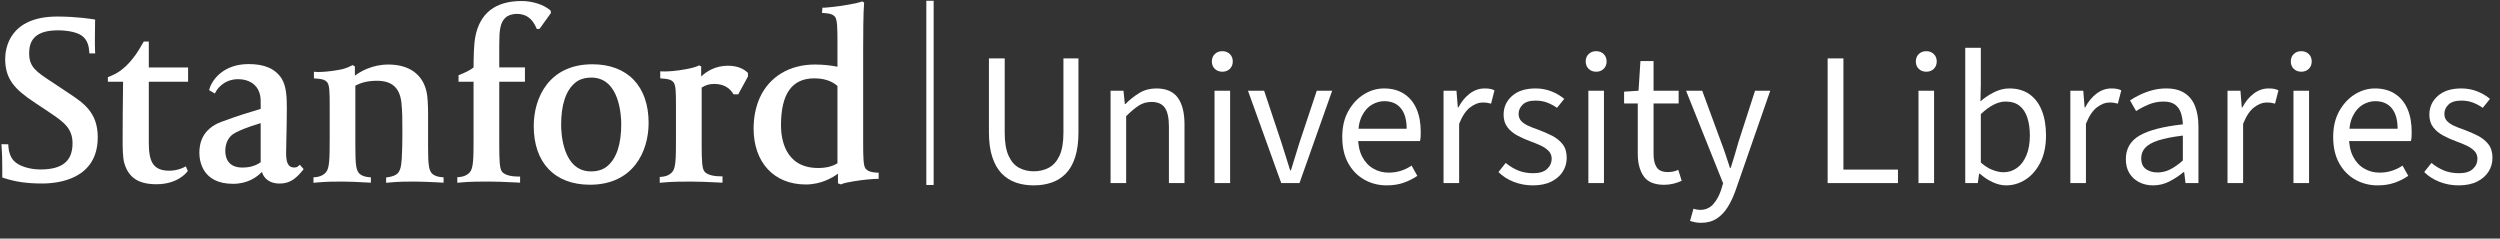 <?xml version="1.0" encoding="UTF-8"?>
<svg xmlns="http://www.w3.org/2000/svg" version="1.1" viewBox="0 0 1026 97.92">
  <rect x="0" y="0" width="1026" height="97.92" fill="#333333" stroke="none"/>
  <!-- Generator: Adobe Illustrator 28.6.0, SVG Export Plug-In . SVG Version: 1.2.0 Build 709)  -->
  <g>
    <g id="Stanford_University_Libraries">
      <g>
        <path d="M424.266,76.076c-2.652,0-5.084-.378-7.293-1.131-2.211-.753-4.147-1.976-5.812-3.666-1.665-1.689-2.964-3.939-3.899-6.747-.937-2.808-1.404-6.213-1.404-10.218v-30.342h6.474v30.498c0,4.005.533,7.164,1.6,9.477,1.064,2.314,2.496,3.952,4.29,4.914,1.794.962,3.809,1.443,6.045,1.443s4.276-.48,6.123-1.443c1.845-.962,3.314-2.6,4.406-4.914,1.093-2.313,1.639-5.472,1.639-9.477v-30.498h6.162v30.342c0,4.005-.456,7.41-1.365,10.218-.91,2.808-2.197,5.058-3.861,6.747-1.665,1.69-3.614,2.913-5.85,3.666-2.236.753-4.654,1.131-7.254,1.131Z" fill="#fff"/>
        <path d="M455.778,75.14v-37.908h5.304l.546,5.46h.234c1.819-1.819,3.743-3.34,5.771-4.563,2.028-1.221,4.341-1.833,6.942-1.833,4.003,0,6.929,1.262,8.774,3.783,1.846,2.523,2.77,6.201,2.77,11.037v24.024h-6.396v-23.166c0-3.588-.56-6.174-1.677-7.761-1.119-1.586-2.952-2.379-5.499-2.379-1.925,0-3.654.495-5.188,1.482-1.534.989-3.264,2.445-5.187,4.368v27.456h-6.396Z" fill="#fff"/>
        <path d="M501.64,29.432c-1.248,0-2.275-.39-3.081-1.17-.807-.78-1.209-1.794-1.209-3.042s.402-2.262,1.209-3.042c.806-.78,1.833-1.17,3.081-1.17s2.274.39,3.081,1.17c.806.78,1.209,1.794,1.209,3.042s-.403,2.262-1.209,3.042c-.807.78-1.833,1.17-3.081,1.17ZM498.443,75.14v-37.908h6.396v37.908h-6.396Z" fill="#fff"/>
        <path d="M525.82,75.14l-13.65-37.908h6.631l7.176,21.528c.571,1.821,1.156,3.679,1.755,5.577.597,1.899,1.182,3.758,1.755,5.577h.312c.519-1.819,1.092-3.678,1.716-5.577.624-1.897,1.195-3.756,1.716-5.577l7.176-21.528h6.318l-13.416,37.908h-7.488Z" fill="#fff"/>
        <path d="M569.109,76.076c-3.381,0-6.462-.793-9.243-2.379-2.782-1.586-4.979-3.848-6.591-6.786-1.612-2.937-2.418-6.513-2.418-10.725,0-4.107.831-7.644,2.496-10.608,1.664-2.964,3.795-5.251,6.396-6.864,2.6-1.611,5.354-2.418,8.268-2.418,3.224,0,5.967.741,8.229,2.223,2.262,1.482,3.964,3.549,5.108,6.201,1.144,2.652,1.716,5.772,1.716,9.36,0,.676-.013,1.326-.039,1.95s-.116,1.248-.272,1.872h-27.3v-5.07h21.84c0-3.639-.794-6.435-2.379-8.385-1.587-1.95-3.861-2.925-6.825-2.925-1.716,0-3.406.481-5.07,1.443-1.664.962-3.029,2.509-4.095,4.641-1.066,2.133-1.599,4.967-1.599,8.502,0,3.225.558,5.928,1.677,8.112,1.117,2.184,2.639,3.835,4.562,4.953,1.924,1.119,4.029,1.677,6.318,1.677,1.819,0,3.522-.26,5.109-.78,1.585-.52,3.028-1.221,4.329-2.106l2.34,4.212c-1.665,1.144-3.523,2.08-5.577,2.808-2.055.728-4.382,1.092-6.981,1.092Z" fill="#fff"/>
        <path d="M592.431,75.14v-37.908h5.304l.546,6.864h.234c1.247-2.391,2.808-4.29,4.68-5.694,1.872-1.404,3.899-2.106,6.084-2.106.831,0,1.56.053,2.184.156.624.105,1.248.312,1.872.624l-1.403,5.46c-.573-.156-1.105-.273-1.6-.351-.495-.078-1.131-.117-1.911-.117-1.612,0-3.289.65-5.03,1.95-1.743,1.3-3.265,3.562-4.563,6.786v24.336h-6.396Z" fill="#fff"/>
        <path d="M629.089,76.076c-2.757,0-5.369-.481-7.839-1.443-2.471-.962-4.562-2.301-6.279-4.017l2.965-3.744c1.663,1.353,3.393,2.393,5.187,3.12,1.794.729,3.861,1.092,6.201,1.092,2.496,0,4.368-.585,5.616-1.755s1.872-2.561,1.872-4.173c0-1.299-.43-2.379-1.287-3.237-.858-.858-1.925-1.585-3.198-2.184-1.274-.597-2.64-1.157-4.095-1.677-1.872-.675-3.666-1.469-5.383-2.379-1.716-.909-3.107-2.054-4.173-3.432-1.066-1.377-1.599-3.106-1.599-5.187,0-3.067,1.156-5.628,3.471-7.683,2.313-2.053,5.524-3.081,9.633-3.081,2.341,0,4.524.404,6.553,1.209,2.027.807,3.77,1.833,5.226,3.081l-2.964,3.666c-1.353-.936-2.73-1.664-4.134-2.184-1.404-.52-2.964-.78-4.681-.78-2.392,0-4.146.546-5.265,1.638-1.119,1.092-1.677,2.367-1.677,3.822,0,1.145.338,2.094,1.014,2.847.676.754,1.625,1.417,2.848,1.989,1.221.573,2.612,1.119,4.173,1.638,1.976.729,3.86,1.548,5.654,2.457,1.794.91,3.25,2.081,4.368,3.51,1.118,1.431,1.677,3.29,1.677,5.577,0,2.081-.533,3.966-1.599,5.655-1.066,1.69-2.626,3.056-4.68,4.095-2.055,1.04-4.59,1.56-7.605,1.56Z" fill="#fff"/>
        <path d="M655.063,29.432c-1.248,0-2.275-.39-3.081-1.17-.807-.78-1.209-1.794-1.209-3.042s.402-2.262,1.209-3.042c.806-.78,1.833-1.17,3.081-1.17s2.274.39,3.081,1.17c.806.78,1.209,1.794,1.209,3.042s-.403,2.262-1.209,3.042c-.807.78-1.833,1.17-3.081,1.17ZM651.866,75.14v-37.908h6.396v37.908h-6.396Z" fill="#fff"/>
        <path d="M682.986,75.843c-4.005,0-6.812-1.17-8.424-3.51-1.612-2.34-2.418-5.382-2.418-9.126v-20.748h-5.616v-4.836l5.928-.39.78-12.168h5.382v12.168h10.296v5.226h-10.296v20.826c0,2.289.429,4.083,1.287,5.382.858,1.3,2.379,1.95,4.562,1.95.676,0,1.378-.064,2.106-.195.728-.129,1.455-.376,2.184-.741l1.404,4.524c-.988.468-2.105.858-3.354,1.17s-2.523.468-3.822.468Z" fill="#fff"/>
        <path d="M698.04,91.442c-.832,0-1.625-.078-2.379-.234-.754-.156-1.442-.339-2.066-.546l1.403-4.992c.469.156.937.273,1.404.351.468.078.909.117,1.326.117,2.184,0,3.965-.768,5.343-2.301,1.377-1.534,2.457-3.471,3.237-5.811l.858-2.808-15.211-37.986h6.631l7.722,20.982c.624,1.612,1.248,3.354,1.872,5.226.624,1.872,1.221,3.693,1.794,5.46h.312c.572-1.767,1.132-3.574,1.678-5.421.546-1.845,1.053-3.6,1.521-5.265l6.786-20.982h6.24l-14.274,41.028c-.885,2.496-1.95,4.745-3.198,6.747-1.248,2.001-2.757,3.574-4.523,4.719-1.769,1.143-3.927,1.716-6.475,1.716Z" fill="#fff"/>
        <path d="M750.065,75.14V23.972h6.475v45.63h22.386v5.538h-28.86Z" fill="#fff"/>
        <path d="M790.546,29.432c-1.248,0-2.275-.39-3.081-1.17-.807-.78-1.209-1.794-1.209-3.042s.402-2.262,1.209-3.042c.806-.78,1.833-1.17,3.081-1.17s2.274.39,3.081,1.17c.806.78,1.209,1.794,1.209,3.042s-.403,2.262-1.209,3.042c-.807.78-1.833,1.17-3.081,1.17ZM787.349,75.14v-37.908h6.396v37.908h-6.396Z" fill="#fff"/>
        <path d="M823.305,76.076c-1.769,0-3.588-.429-5.46-1.287s-3.666-2.04-5.382-3.549h-.234l-.546,3.9h-5.147V19.604h6.396v15.132l-.156,6.864c1.716-1.507,3.601-2.769,5.655-3.783,2.054-1.014,4.12-1.521,6.201-1.521,3.275,0,6.031.793,8.268,2.379,2.235,1.586,3.926,3.822,5.07,6.708,1.144,2.886,1.716,6.279,1.716,10.179,0,4.317-.768,8.008-2.301,11.076-1.534,3.069-3.549,5.409-6.045,7.02s-5.175,2.418-8.034,2.418ZM822.213,70.695c2.079,0,3.938-.597,5.577-1.794,1.638-1.195,2.925-2.925,3.86-5.187.937-2.262,1.404-4.953,1.404-8.073,0-2.755-.339-5.187-1.014-7.293-.677-2.106-1.743-3.744-3.198-4.914-1.456-1.17-3.381-1.755-5.772-1.755-1.56,0-3.186.429-4.875,1.287-1.69.858-3.445,2.145-5.265,3.861v19.89c1.664,1.456,3.315,2.483,4.953,3.081,1.638.598,3.081.897,4.329.897Z" fill="#fff"/>
        <path d="M849.67,75.14v-37.908h5.304l.546,6.864h.234c1.247-2.391,2.808-4.29,4.68-5.694,1.872-1.404,3.899-2.106,6.084-2.106.831,0,1.56.053,2.184.156.624.105,1.248.312,1.872.624l-1.403,5.46c-.573-.156-1.105-.273-1.6-.351-.495-.078-1.131-.117-1.911-.117-1.612,0-3.289.65-5.03,1.95-1.743,1.3-3.265,3.562-4.563,6.786v24.336h-6.396Z" fill="#fff"/>
        <path d="M883.598,76.076c-2.08,0-3.966-.429-5.655-1.287-1.69-.858-3.029-2.079-4.017-3.666-.988-1.585-1.482-3.522-1.482-5.811,0-4.263,1.872-7.488,5.616-9.672s9.672-3.717,17.784-4.602c-.053-1.56-.3-3.067-.741-4.524-.442-1.455-1.235-2.625-2.379-3.51-1.145-.883-2.729-1.326-4.758-1.326-2.184,0-4.239.403-6.162,1.209-1.924.807-3.641,1.704-5.147,2.691l-2.496-4.368c1.143-.78,2.496-1.546,4.056-2.301,1.56-.753,3.249-1.377,5.07-1.872,1.819-.494,3.744-.741,5.771-.741,3.067,0,5.577.638,7.527,1.911,1.95,1.275,3.38,3.081,4.29,5.421.909,2.34,1.365,5.097,1.365,8.268v23.244h-5.305l-.546-4.524h-.233c-1.821,1.509-3.771,2.796-5.851,3.861-2.08,1.065-4.316,1.599-6.708,1.599ZM885.392,70.772c1.872,0,3.627-.416,5.266-1.248,1.638-.831,3.366-2.053,5.187-3.666v-10.218c-4.265.521-7.632,1.184-10.101,1.989-2.471.807-4.251,1.808-5.344,3.003-1.092,1.197-1.638,2.626-1.638,4.29,0,2.08.649,3.576,1.95,4.485,1.299.91,2.859,1.365,4.68,1.365Z" fill="#fff"/>
        <path d="M914.175,75.14v-37.908h5.304l.546,6.864h.234c1.247-2.391,2.808-4.29,4.68-5.694,1.872-1.404,3.899-2.106,6.084-2.106.831,0,1.56.053,2.184.156.624.105,1.248.312,1.872.624l-1.403,5.46c-.573-.156-1.105-.273-1.6-.351-.495-.078-1.131-.117-1.911-.117-1.612,0-3.289.65-5.03,1.95-1.743,1.3-3.265,3.562-4.563,6.786v24.336h-6.396Z" fill="#fff"/>
        <path d="M944.437,29.432c-1.248,0-2.275-.39-3.081-1.17-.807-.78-1.209-1.794-1.209-3.042s.402-2.262,1.209-3.042c.806-.78,1.833-1.17,3.081-1.17s2.274.39,3.081,1.17c.806.78,1.209,1.794,1.209,3.042s-.403,2.262-1.209,3.042c-.807.78-1.833,1.17-3.081,1.17ZM941.24,75.14v-37.908h6.396v37.908h-6.396Z" fill="#fff"/>
        <path d="M975.792,76.076c-3.381,0-6.462-.793-9.243-2.379-2.782-1.586-4.979-3.848-6.591-6.786-1.612-2.937-2.418-6.513-2.418-10.725,0-4.107.831-7.644,2.496-10.608,1.664-2.964,3.795-5.251,6.396-6.864,2.6-1.611,5.354-2.418,8.268-2.418,3.224,0,5.967.741,8.229,2.223,2.262,1.482,3.964,3.549,5.108,6.201,1.144,2.652,1.716,5.772,1.716,9.36,0,.676-.013,1.326-.039,1.95s-.116,1.248-.272,1.872h-27.3v-5.07h21.84c0-3.639-.794-6.435-2.379-8.385-1.587-1.95-3.861-2.925-6.825-2.925-1.716,0-3.406.481-5.07,1.443-1.664.962-3.029,2.509-4.095,4.641-1.066,2.133-1.599,4.967-1.599,8.502,0,3.225.558,5.928,1.677,8.112,1.117,2.184,2.639,3.835,4.562,4.953,1.924,1.119,4.029,1.677,6.318,1.677,1.819,0,3.522-.26,5.109-.78,1.585-.52,3.028-1.221,4.329-2.106l2.34,4.212c-1.665,1.144-3.523,2.08-5.577,2.808-2.055.728-4.382,1.092-6.981,1.092Z" fill="#fff"/>
        <path d="M1009.019,76.076c-2.757,0-5.369-.481-7.839-1.443-2.471-.962-4.562-2.301-6.279-4.017l2.965-3.744c1.663,1.353,3.393,2.393,5.187,3.12,1.794.729,3.861,1.092,6.201,1.092,2.496,0,4.368-.585,5.616-1.755s1.872-2.561,1.872-4.173c0-1.299-.43-2.379-1.287-3.237-.858-.858-1.925-1.585-3.198-2.184-1.274-.597-2.64-1.157-4.095-1.677-1.872-.675-3.666-1.469-5.383-2.379-1.716-.909-3.107-2.054-4.173-3.432-1.066-1.377-1.599-3.106-1.599-5.187,0-3.067,1.156-5.628,3.471-7.683,2.313-2.053,5.524-3.081,9.633-3.081,2.341,0,4.524.404,6.553,1.209,2.027.807,3.77,1.833,5.226,3.081l-2.964,3.666c-1.353-.936-2.73-1.664-4.134-2.184-1.404-.52-2.964-.78-4.681-.78-2.392,0-4.146.546-5.265,1.638-1.119,1.092-1.677,2.367-1.677,3.822,0,1.145.338,2.094,1.014,2.847.676.754,1.625,1.417,2.848,1.989,1.221.573,2.612,1.119,4.173,1.638,1.976.729,3.86,1.548,5.654,2.457,1.794.91,3.25,2.081,4.368,3.51,1.118,1.431,1.677,3.29,1.677,5.577,0,2.081-.533,3.966-1.599,5.655-1.066,1.69-2.626,3.056-4.68,4.095-2.055,1.04-4.59,1.56-7.605,1.56Z" fill="#fff"/>
      </g>
      <line x1="381.667" y1=".316" x2="381.667" y2="75.916" fill="none" stroke="#fff" stroke-miterlimit="10" stroke-width="3"/>
      <g id="logo">
        <path d="M95.637,75.435c-12.83,0-13.821-9.74-13.821-12.732,0-3.514.942-9.725,9.119-12.732,8.437-3.101,10.243-3.462,16.05-5.283v-1.502c0-2.815,0-3.502-.559-5.247-1.119-3.345-4.329-5.446-8.683-5.446-6.405,0-9.031,4.886-9.051,4.937l-.51.957-2.376-1.414.236-.731c1.158-3.683,5.806-9.946,15.966-9.946,6.601,0,10.901,1.88,13.566,5.924,1.983,3.205,2.14,7.642,2.14,12.283,0,4.073-.098,8.613-.186,12.275-.059,2.513-.108,4.692-.108,6.02,0,3.345.53,5.939,3.318,5.939.692,0,1.163-.147,1.546-.471l.766-.65,1.561,1.777-.52.67c-2.562,3.087-5.001,5.269-9.35,5.269-3.765,0-6.371-1.784-7.254-4.79-2.091,2.182-5.894,4.893-11.848,4.893ZM106.984,50.538c-6.307,1.895-8.447,2.948-10.4,3.934-2.714,1.372-4.128,4.165-4.128,7.436,0,2.562.913,6.859,7.062,6.859,2.032,0,4.933-.375,7.465-2.189v-16.04Z" fill="#fff"/>
        <g>
          <path d="M17.244,75.309c-6.14,0-10.817-.67-15.617-2.233l-.692-.228v-3.441c0-4.582-.098-6.38-.197-7.84l-.137-2.378,2.793.008.059.994c.118,2.138.834,4.236,2.14,5.711,2.012,2.277,6.65,3.647,10.955,3.647,9.026,0,13.222-3.411,13.222-10.749,0-6.277-3.882-8.893-9.242-12.511l-.858-.591-5.664-3.772c-7.873-5.215-11.878-9.394-11.878-17.733,0-4.084,1.541-17.404,21.385-17.404,8.142,0,14.42,1.068,14.685,1.104l.854.154-.03.842c0,.022-.068,2.609-.068,5.414,0,2.211-.039,4.135.039,6.123l.078,1.483h-2.405l-.059-.928c-.177-2.52-.913-4.334-2.297-5.726-1.909-1.909-6.13-2.807-10.601-2.807-10.513,0-11.741,5.409-11.741,9.461,0,5.578,2.862,7.47,9.109,11.598l7.171,4.751c6.11,4.073,11.868,7.922,11.868,18.052,0,17.151-15.995,19.001-22.872,19.001Z" fill="#fff"/>
          <path d="M64.254,75.611c-7.323,0-11.377-2.616-13.178-8.459-.746-2.326-.746-6.903-.746-9.644,0-7.566.069-13.637.147-20.666l.039-3.301h-6.248v-1.858l.609-.25c2.911-1.203,4.02-2.02,5.305-3.014,4.55-3.529,7.711-9.49,7.76-9.578l1.065-1.806h2.062v10.641h16.123v5.865h-16.123v24.857c0,7.421,1.384,11.664,8.417,11.664,3.264,0,5.777-1.267,5.796-1.288l.972-.501.83,1.922-.408.464c-.167.184-3.818,4.952-12.423,4.952Z" fill="#fff"/>
          <path d="M128.648,75.015v-2.248l.913-.066c.795-.066,2.797-.383,4.196-1.961,1.463-1.634,1.551-5.672,1.551-13.733v-13.527c0-5.821-.088-8.319-.932-9.585-.967-1.394-3.107-1.541-4.245-1.622-.147-.008-.275-.022-.393-.03l-.903-.095v-2.704l1.07.081c.187.022.422.022.727.022,1.463,0,4.913-.191,8.555-.898,2.783-.442,4.403-1.406,4.992-1.681l.54-.25.933.554v3.757c2.39-1.77,7.195-4.547,13.718-4.547,8.535,0,14.106,3.988,15.696,11.222.451,1.796.618,6.152.618,8.474v13.814c0,7.809.305,10.005,1.772,11.377.736.677,2.297,1.237,3.661,1.325l.932.066v2.211l-2.346-.125c-3.401-.169-6.326-.332-9.394-.332-3.495,0-6.523,0-10.744.398l-1.095.104v-2.189l.849-.118c1.835-.28,3.112-.803,3.926-1.612,1.536-1.534,1.615-5.173,1.733-8.319.02-.523.039-1.068.068-1.637.088-1.767.088-5.487.088-8.206,0-3.544,0-7.208-.387-10.825-.707-6.123-3.897-8.967-10.047-8.967-4.226,0-6.866.967-8.864,1.99v24.86c0,7.809.319,10.005,1.782,11.377.746.677,2.287,1.237,3.661,1.325l.927.066v2.211l-2.517-.133c-3.279-.169-6.121-.324-9.105-.324-3.421,0-6.631,0-10.867.398l-1.07.104Z" fill="#fff"/>
          <path d="M187.679,75.015v-2.292l.923-.074c.805-.059,2.812-.368,4.206-1.946,1.472-1.634,1.541-5.635,1.541-13.696v-23.465h-6.169v-2.653l.618-.258c2.685-1.107,4.334-1.983,5.551-2.933.01-4.194.138-9.608.707-12.548,1.87-9.769,8.256-14.729,18.99-14.729,4.608,0,9.001,1.538,11.554,3.61l.363.295.147,1.004-4.697,6.528-1.129.015-.255-.592c-1.796-4.015-4.408-5.583-7.976-5.583-1.483,0-3.51.442-4.766,1.7-2.052,2.042-2.395,5.092-2.395,11.127v9.151h10.542v5.865h-10.542v26.251c0,6.248.206,9.291,1.021,10.513,1.325,1.99,5.345,2.145,6.533,2.145h1.001v2.52l-1.05-.059c-5.207-.272-9.085-.398-11.887-.398-3.514,0-7.505,0-11.74.398l-1.09.104Z" fill="#fff"/>
          <path d="M242.114,75.811c-14.439,0-23.068-8.997-23.068-24.065,0-11.706,6.297-25.368,24.069-25.368,14.449,0,23.078,9.004,23.078,24.065,0,11.708-6.307,25.368-24.079,25.368ZM242.713,31.846c-2.793,0-5.051.722-6.7,2.152-3.804,3.183-5.727,8.989-5.727,17.24,0,3.19.589,19.105,12.241,19.105,2.778,0,5.041-.729,6.71-2.15,3.794-3.183,5.718-8.989,5.718-17.242,0-3.19-.589-19.105-12.241-19.105Z" fill="#fff"/>
          <path d="M270.758,75.015v-2.395l.923-.074c.8-.051,2.823-.368,4.206-1.953,1.473-1.634,1.531-5.524,1.531-13.586v-13.527c0-5.821-.078-8.319-.913-9.585-.972-1.394-3.102-1.541-4.25-1.622-.138-.008-.275-.022-.373-.03l-.918-.095v-2.867l1.016.022c.177.015.481.022.775.022,1.473,0,4.918-.184,8.555-.898,2.297-.383,4.275-.972,5.07-1.347l.55-.246.834.437v4.111c2.268-2.138,5.865-4.407,10.945-4.407,3.308,0,5.983.886,7.926,2.638l.324.302v1.49l-3.986,7.301h-1.919l-.295-.456c-1.109-1.74-3.328-3.809-7.622-3.809-1.964,0-3.666.486-5.169,1.502v23.851c0,6.248.207,9.195,1.021,10.418,1.34,1.983,5.345,2.138,6.533,2.138h.991v2.624l-1.04-.059c-5.207-.272-9.095-.398-11.887-.398-3.514,0-7.505,0-11.735.398l-1.095.104Z" fill="#fff"/>
          <path d="M345.165,75.678l-1.266-.427v-3.985c-2.346,1.737-7.004,4.441-13.223,4.441-12.996,0-21.399-9.011-21.399-22.972,0-4.628.908-9.033,2.586-12.739,3.961-8.592,12.202-13.515,22.582-13.515,3.804,0,7.215.471,9.247.908v-10.059c0-5.899-.079-9.046-.923-10.314-.962-1.377-3.038-1.539-4.157-1.62-.147-.008-.275-.015-.383-.03l-.893-.088.206-2.123h1.001c.226,0,5.698-.456,10.14-1.328,1.865-.302,3.711-.721,4.678-1.075l.471-.177.815.486-.039.464c-.314,3.9-.363,12.238-.363,18.486v38.587c0,5.767.078,9.336.913,10.484.982,1.406,3.043,1.641,4.162,1.73.147.008.285.015.393.03l.888.037v2.543h-.987c-1.06,0-5.193.287-9.193.974-2.297.375-3.99.707-4.824,1.09l-.432.191ZM334.24,32.148c-9.223,0-13.723,6.314-13.723,19.296,0,5.262,1.492,17.5,15.23,17.5h.442c1.669,0,4.785-.25,7.505-1.931v-31.697c-.775-.765-3.647-3.168-9.453-3.168Z" fill="#fff"/>
        </g>
      </g>
    </g>
  </g>
</svg>